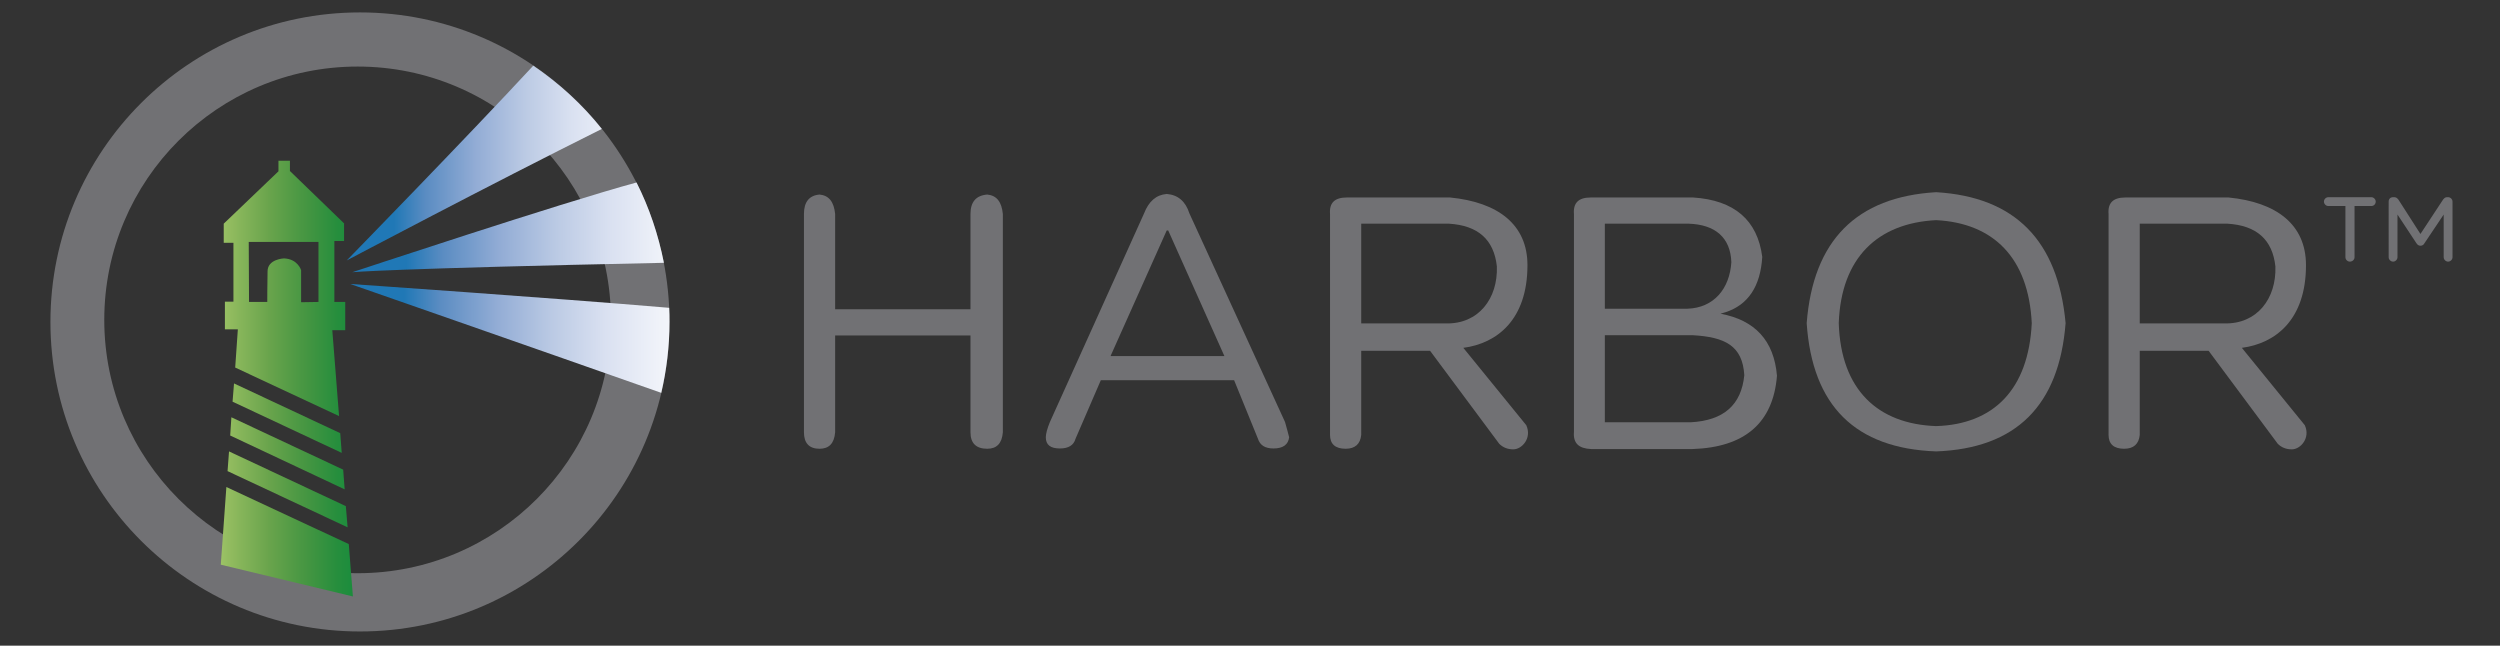 <?xml version="1.0" encoding="UTF-8" standalone="yes"?>
<svg version="1.1" xmlns="http://www.w3.org/2000/svg" xmlns:xlink="http://www.w3.org/1999/xlink" x="0px" y="0px" viewBox="-7.44 2.78 849.68 219.44" style="enable-background:new 0 0 835.1 223;" xml:space="preserve">
  <rect x="-7.44" y="2.78" width="849.68" height="219.44" fill="#333333" stroke="none"/>
  <style type="text/css">
	.st0{fill:#CCCCCC;}
	.st1{fill:none;}
	.st2{fill:url(#SVGID_1_);}
	.st3{fill:url(#SVGID_2_);}
	.st4{fill:url(#SVGID_3_);}
	.st5{fill:url(#SVGID_4_);}
	.st6{fill:url(#SVGID_5_);}
	.st7{fill:#717174;}
	.st8{fill:url(#SVGID_6_);}
	.st9{fill:url(#SVGID_7_);}
	.st10{fill:url(#SVGID_8_);}
</style>
  <g id="图层_2"/>
  <g id="图层_1">
    <g>
      <path class="st1" d="M77.3,105.3h6.2c0,0,0-5.8,0.1-10.4c0.1-4.2,5.6-4.4,5.6-4.4c4.7,0.2,5.8,4,5.8,4v10.9l6-0.1V84.9H77.2&#xA;&#x9;&#x9;&#x9;L77.3,105.3z"/>
      <path class="st7" d="M114.9,7C56.8,7,9.7,54.1,9.7,112.2c0,58.1,47.1,105.2,105.2,105.2c58.1,0,105.2-47.1,105.2-105.2&#xA;&#x9;&#x9;&#x9;C220.1,54.1,173,7,114.9,7z M114.1,197.6C66.6,197.6,28,159,28,111.5c0-47.6,38.6-86.1,86.1-86.1c47.6,0,86.1,38.6,86.1,86.1&#xA;&#x9;&#x9;&#x9;C200.2,159,161.7,197.6,114.1,197.6z"/>
      <path class="st8" d="M111.6,99.3c0,0,59.7,20.8,105.7,37c1.8-7.7,2.8-15.8,2.8-24.1c0-1.6,0-3.2-0.1-4.8&#xA;&#x9;&#x9;&#x9;C180,104,111.6,99.3,111.6,99.3z"/>
      <path class="st9" d="M112.3,95.3c0,0,11.2-1.2,105.9-3.2c-1.9-9.6-5-18.8-9.3-27.3C183.4,71.7,112.3,95.3,112.3,95.3z"/>
      <path class="st10" d="M110.4,91.3c0,0,48.2-25.5,86.7-44.7c-6.6-8.3-14.5-15.5-23.3-21.5C151.4,49.3,110.4,91.3,110.4,91.3z"/>
      <g>
        <linearGradient id="SVGID_1_" gradientUnits="userSpaceOnUse" x1="56.636" y1="186.869" x2="155.691" y2="186.869">
          <stop offset="0" style="stop-color:#C0DB7F"/>
          <stop offset="4.505135e-03" style="stop-color:#BFDA7E"/>
          <stop offset="0.143" style="stop-color:#91BB5F"/>
          <stop offset="0.276" style="stop-color:#69A44C"/>
          <stop offset="0.4" style="stop-color:#469642"/>
          <stop offset="0.511" style="stop-color:#268E3D"/>
          <stop offset="0.598" style="stop-color:#148B3C"/>
          <stop offset="1" style="stop-color:#065D3A"/>
        </linearGradient>
        <linearGradient id="SVGID_2_" gradientUnits="userSpaceOnUse" x1="56.636" y1="144.866" x2="155.69" y2="144.866">
          <stop offset="0" style="stop-color:#C0DB7F"/>
          <stop offset="4.505135e-03" style="stop-color:#BFDA7E"/>
          <stop offset="0.143" style="stop-color:#91BB5F"/>
          <stop offset="0.276" style="stop-color:#69A44C"/>
          <stop offset="0.4" style="stop-color:#469642"/>
          <stop offset="0.511" style="stop-color:#268E3D"/>
          <stop offset="0.598" style="stop-color:#148B3C"/>
          <stop offset="1" style="stop-color:#065D3A"/>
        </linearGradient>
        <linearGradient id="SVGID_3_" gradientUnits="userSpaceOnUse" x1="56.636" y1="169.097" x2="155.691" y2="169.097">
          <stop offset="0" style="stop-color:#C0DB7F"/>
          <stop offset="4.505135e-03" style="stop-color:#BFDA7E"/>
          <stop offset="0.143" style="stop-color:#91BB5F"/>
          <stop offset="0.276" style="stop-color:#69A44C"/>
          <stop offset="0.4" style="stop-color:#469642"/>
          <stop offset="0.511" style="stop-color:#268E3D"/>
          <stop offset="0.598" style="stop-color:#148B3C"/>
          <stop offset="1" style="stop-color:#065D3A"/>
        </linearGradient>
        <linearGradient id="SVGID_4_" gradientUnits="userSpaceOnUse" x1="56.636" y1="100.835" x2="155.69" y2="100.835">
          <stop offset="0" style="stop-color:#C0DB7F"/>
          <stop offset="4.505135e-03" style="stop-color:#BFDA7E"/>
          <stop offset="0.143" style="stop-color:#91BB5F"/>
          <stop offset="0.276" style="stop-color:#69A44C"/>
          <stop offset="0.4" style="stop-color:#469642"/>
          <stop offset="0.511" style="stop-color:#268E3D"/>
          <stop offset="0.598" style="stop-color:#148B3C"/>
          <stop offset="1" style="stop-color:#065D3A"/>
        </linearGradient>
        <linearGradient id="SVGID_5_" gradientUnits="userSpaceOnUse" x1="56.635" y1="156.832" x2="155.691" y2="156.832">
          <stop offset="0" style="stop-color:#C0DB7F"/>
          <stop offset="4.505135e-03" style="stop-color:#BFDA7E"/>
          <stop offset="0.143" style="stop-color:#91BB5F"/>
          <stop offset="0.276" style="stop-color:#69A44C"/>
          <stop offset="0.4" style="stop-color:#469642"/>
          <stop offset="0.511" style="stop-color:#268E3D"/>
          <stop offset="0.598" style="stop-color:#148B3C"/>
          <stop offset="1" style="stop-color:#065D3A"/>
        </linearGradient>
        <polygon class="st2" points="67.6,194.7 112.5,205.5 111.1,187.7 69.5,168.3 &#x9;&#x9;&#x9;"/>
        <polygon class="st3" points="108.2,150 72.1,133.1 71.6,139.3 108.7,156.7 &#x9;&#x9;&#x9;"/>
        <polygon class="st4" points="69.9,162.9 110.7,182 110.1,174.8 70.4,156.2 &#x9;&#x9;&#x9;"/>
        <polygon class="st6" points="71.2,144.6 70.8,150.8 109.7,169.1 109.2,162.4 &#x9;&#x9;&#x9;"/>
        <path class="st5" d="M105.5,115h4.4v-9.6h-3.7V84.7h3.3v-6L91.1,60.9v-3.5h-3.9V61L68.6,78.8v6.5h3.3v20H69v9.4h4.4l-0.9,13&#xA;&#x9;&#x9;&#x9;&#x9;l35.3,16.5L105.5,115z M100.9,105.4l-6,0.1V94.6c0,0-1.1-3.8-5.8-4c0,0-5.6,0.2-5.6,4.4c-0.1,4.6-0.1,10.4-0.1,10.4h-6.2&#xA;&#x9;&#x9;&#x9;&#x9;l-0.1-20.4h23.7V105.4z"/>
      </g>
      <linearGradient id="SVGID_6_" gradientUnits="userSpaceOnUse" x1="111.64" y1="117.841" x2="245.722" y2="117.841">
        <stop offset="0.136" style="stop-color:#2078B6"/>
        <stop offset="0.226" style="stop-color:#5A8CC2"/>
        <stop offset="0.37" style="stop-color:#92ACD5"/>
        <stop offset="0.512" style="stop-color:#BBCAE4"/>
        <stop offset="0.648" style="stop-color:#DAE1F1"/>
        <stop offset="0.778" style="stop-color:#EFF2F9"/>
        <stop offset="0.898" style="stop-color:#FCFDFE"/>
        <stop offset="1" style="stop-color:#FFFFFF"/>
      </linearGradient>
      <linearGradient id="SVGID_7_" gradientUnits="userSpaceOnUse" x1="112.263" y1="80.084" x2="247.981" y2="80.084">
        <stop offset="0.136" style="stop-color:#2078B6"/>
        <stop offset="0.226" style="stop-color:#5A8CC2"/>
        <stop offset="0.37" style="stop-color:#92ACD5"/>
        <stop offset="0.512" style="stop-color:#BBCAE4"/>
        <stop offset="0.648" style="stop-color:#DAE1F1"/>
        <stop offset="0.778" style="stop-color:#EFF2F9"/>
        <stop offset="0.898" style="stop-color:#FCFDFE"/>
        <stop offset="1" style="stop-color:#FFFFFF"/>
      </linearGradient>
      <linearGradient id="SVGID_8_" gradientUnits="userSpaceOnUse" x1="110.397" y1="58.153" x2="228.833" y2="58.153">
        <stop offset="0.136" style="stop-color:#2078B6"/>
        <stop offset="0.226" style="stop-color:#5A8CC2"/>
        <stop offset="0.37" style="stop-color:#92ACD5"/>
        <stop offset="0.512" style="stop-color:#BBCAE4"/>
        <stop offset="0.648" style="stop-color:#DAE1F1"/>
        <stop offset="0.778" style="stop-color:#EFF2F9"/>
        <stop offset="0.898" style="stop-color:#FCFDFE"/>
        <stop offset="1" style="stop-color:#FFFFFF"/>
      </linearGradient>
    </g>
    <g>
      <g>
        <path class="st7" d="M276.4,116.8v32.9c-0.3,3.8-2.1,5.6-5.3,5.6c-3.5,0-5.3-1.9-5.3-5.6V75.5c0-4.1,1.8-6.3,5.3-6.6&#xA;&#x9;&#x9;&#x9;&#x9;c3.2,0.3,4.9,2.5,5.3,6.6v32.4h46V75.5c0-4.1,1.9-6.3,5.7-6.6c3.2,0.3,4.9,2.5,5.3,6.6v74.2c-0.3,3.8-2.1,5.6-5.3,5.6&#xA;&#x9;&#x9;&#x9;&#x9;c-3.8,0-5.7-1.9-5.7-5.6v-32.9H276.4z"/>
        <path class="st7" d="M366.7,132l-8.6,19.9c-0.6,2.2-2.4,3.3-5.3,3.3c-3.2,0-4.8-1.2-4.8-3.8c0-1.2,0.5-3,1.4-5.2l32-70.9&#xA;&#x9;&#x9;&#x9;&#x9;c1.6-4.1,4.1-6.3,7.7-6.6c3.8,0.3,6.4,2.5,7.7,6.6l32.5,70.9c0.6,2.2,1.1,3.9,1.4,5.2c-0.3,2.5-2.1,3.8-5.3,3.8&#xA;&#x9;&#x9;&#x9;&#x9;c-2.9,0-4.6-1.1-5.3-3.3L412,132H366.7z M408.7,123.8l-19.1-42.7h-0.5l-19.1,42.7H408.7z"/>
        <path class="st7" d="M527.5,149.6V75.5c-0.3-3.8,1.6-5.6,5.7-5.6H568c14,0.9,21.9,7.7,23.5,20.2c-0.6,10-4.8,16.3-12.5,18.8&#xA;&#x9;&#x9;&#x9;&#x9;l-1.7,0.5c11.8,2.2,18.2,9.2,19.2,21.1c-1.3,16-10.9,24.3-28.7,24.9h-34.5C529.1,155.2,527.2,153.4,527.5,149.6z M538,78.7v29&#xA;&#x9;&#x9;&#x9;&#x9;h28.1c8.9-0.3,14.3-6.7,14.9-15.8c-0.3-8.4-5.5-12.8-14.5-13.1H538z M538,116.7v29.6h29.2c11.2-0.6,17.2-5.9,18.2-16&#xA;&#x9;&#x9;&#x9;&#x9;c-0.6-10-6.5-13-17.7-13.6H538z"/>
        <path class="st7" d="M606.6,112.6c2.2-28.1,16.9-42.9,44-44.5c26.8,1.6,41.4,16.4,44,44.5c-2.2,28.1-16.9,42.6-44,43.6&#xA;&#x9;&#x9;&#x9;&#x9;C623.1,155.2,608.5,140.7,606.6,112.6z M617.5,112.6c0.7,22.7,13.3,34.3,33.1,35c19.4-0.6,31.4-12.3,32.5-35&#xA;&#x9;&#x9;&#x9;&#x9;c-1.1-22.3-13.1-34-32.5-35C630.8,78.6,618.3,90.3,617.5,112.6z"/>
        <path class="st7" d="M719.8,122v28.6c-0.3,3.1-2.1,4.7-5.3,4.7c-3.5,0-5.3-1.6-5.3-4.7V75.5c-0.3-3.8,1.6-5.6,5.7-5.6h35.1&#xA;&#x9;&#x9;&#x9;&#x9;c16.3,1.6,26.3,9.2,26.3,23c0,18.6-10.4,26.6-21.8,28.1l21.4,26.3c2,4.4-1.5,8.2-4.4,8.2c-1.9,0-3.5-0.6-4.8-1.9L743.2,122&#xA;&#x9;&#x9;&#x9;&#x9;L719.8,122z M719.8,78.7v34h28.7c11.2,0.3,17.8-8.5,17.4-19.4c-1-9.1-6.4-13.9-16.3-14.5H719.8z"/>
        <path class="st7" d="M455.2,122v28.6c-0.3,3.1-2.1,4.7-5.3,4.7c-3.5,0-5.3-1.6-5.3-4.7V75.5c-0.3-3.8,1.6-5.6,5.7-5.6h35.1&#xA;&#x9;&#x9;&#x9;&#x9;c16.3,1.6,26.3,9.2,26.3,23c0,18.6-10.4,26.6-21.8,28.1l21.4,26.3c2,4.4-1.5,8.2-4.4,8.2c-1.9,0-3.5-0.6-4.8-1.9L478.6,122&#xA;&#x9;&#x9;&#x9;&#x9;L455.2,122z M455.2,78.7v34h28.7c11.2,0.3,17.8-8.5,17.4-19.4c-1-9.1-6.4-13.9-16.3-14.5H455.2z"/>
      </g>
      <path class="st7" d="M789.7,72.8h-5.8c-0.8,0-1.5-0.7-1.5-1.5c0-0.8,0.7-1.5,1.5-1.5h14.6c0.8,0,1.5,0.7,1.5,1.5&#xA;&#x9;&#x9;&#x9;c0,0.8-0.6,1.5-1.5,1.5h-5.7v17.4c0,0.8-0.7,1.5-1.6,1.5c-0.8,0-1.5-0.7-1.5-1.5V72.8z M804.4,71.3c0-0.9,0.6-1.5,1.5-1.5h0.4&#xA;&#x9;&#x9;&#x9;c0.6,0,1,0.3,1.4,0.8l7.5,11.7l7.7-11.7c0.4-0.5,0.8-0.8,1.3-0.8h0.4c0.8,0,1.5,0.7,1.5,1.5v18.9c0,0.8-0.7,1.5-1.5,1.5&#xA;&#x9;&#x9;&#x9;c-0.8,0-1.5-0.7-1.5-1.5V75.7l-6.5,9.7c-0.3,0.6-0.8,0.9-1.4,0.9c-0.6,0-1-0.3-1.4-0.9l-6.4-9.7v14.5c0,0.8-0.7,1.5-1.5,1.5&#xA;&#x9;&#x9;&#x9;c-0.8,0-1.5-0.7-1.5-1.5V71.3z"/>
    </g>
  </g>
</svg>